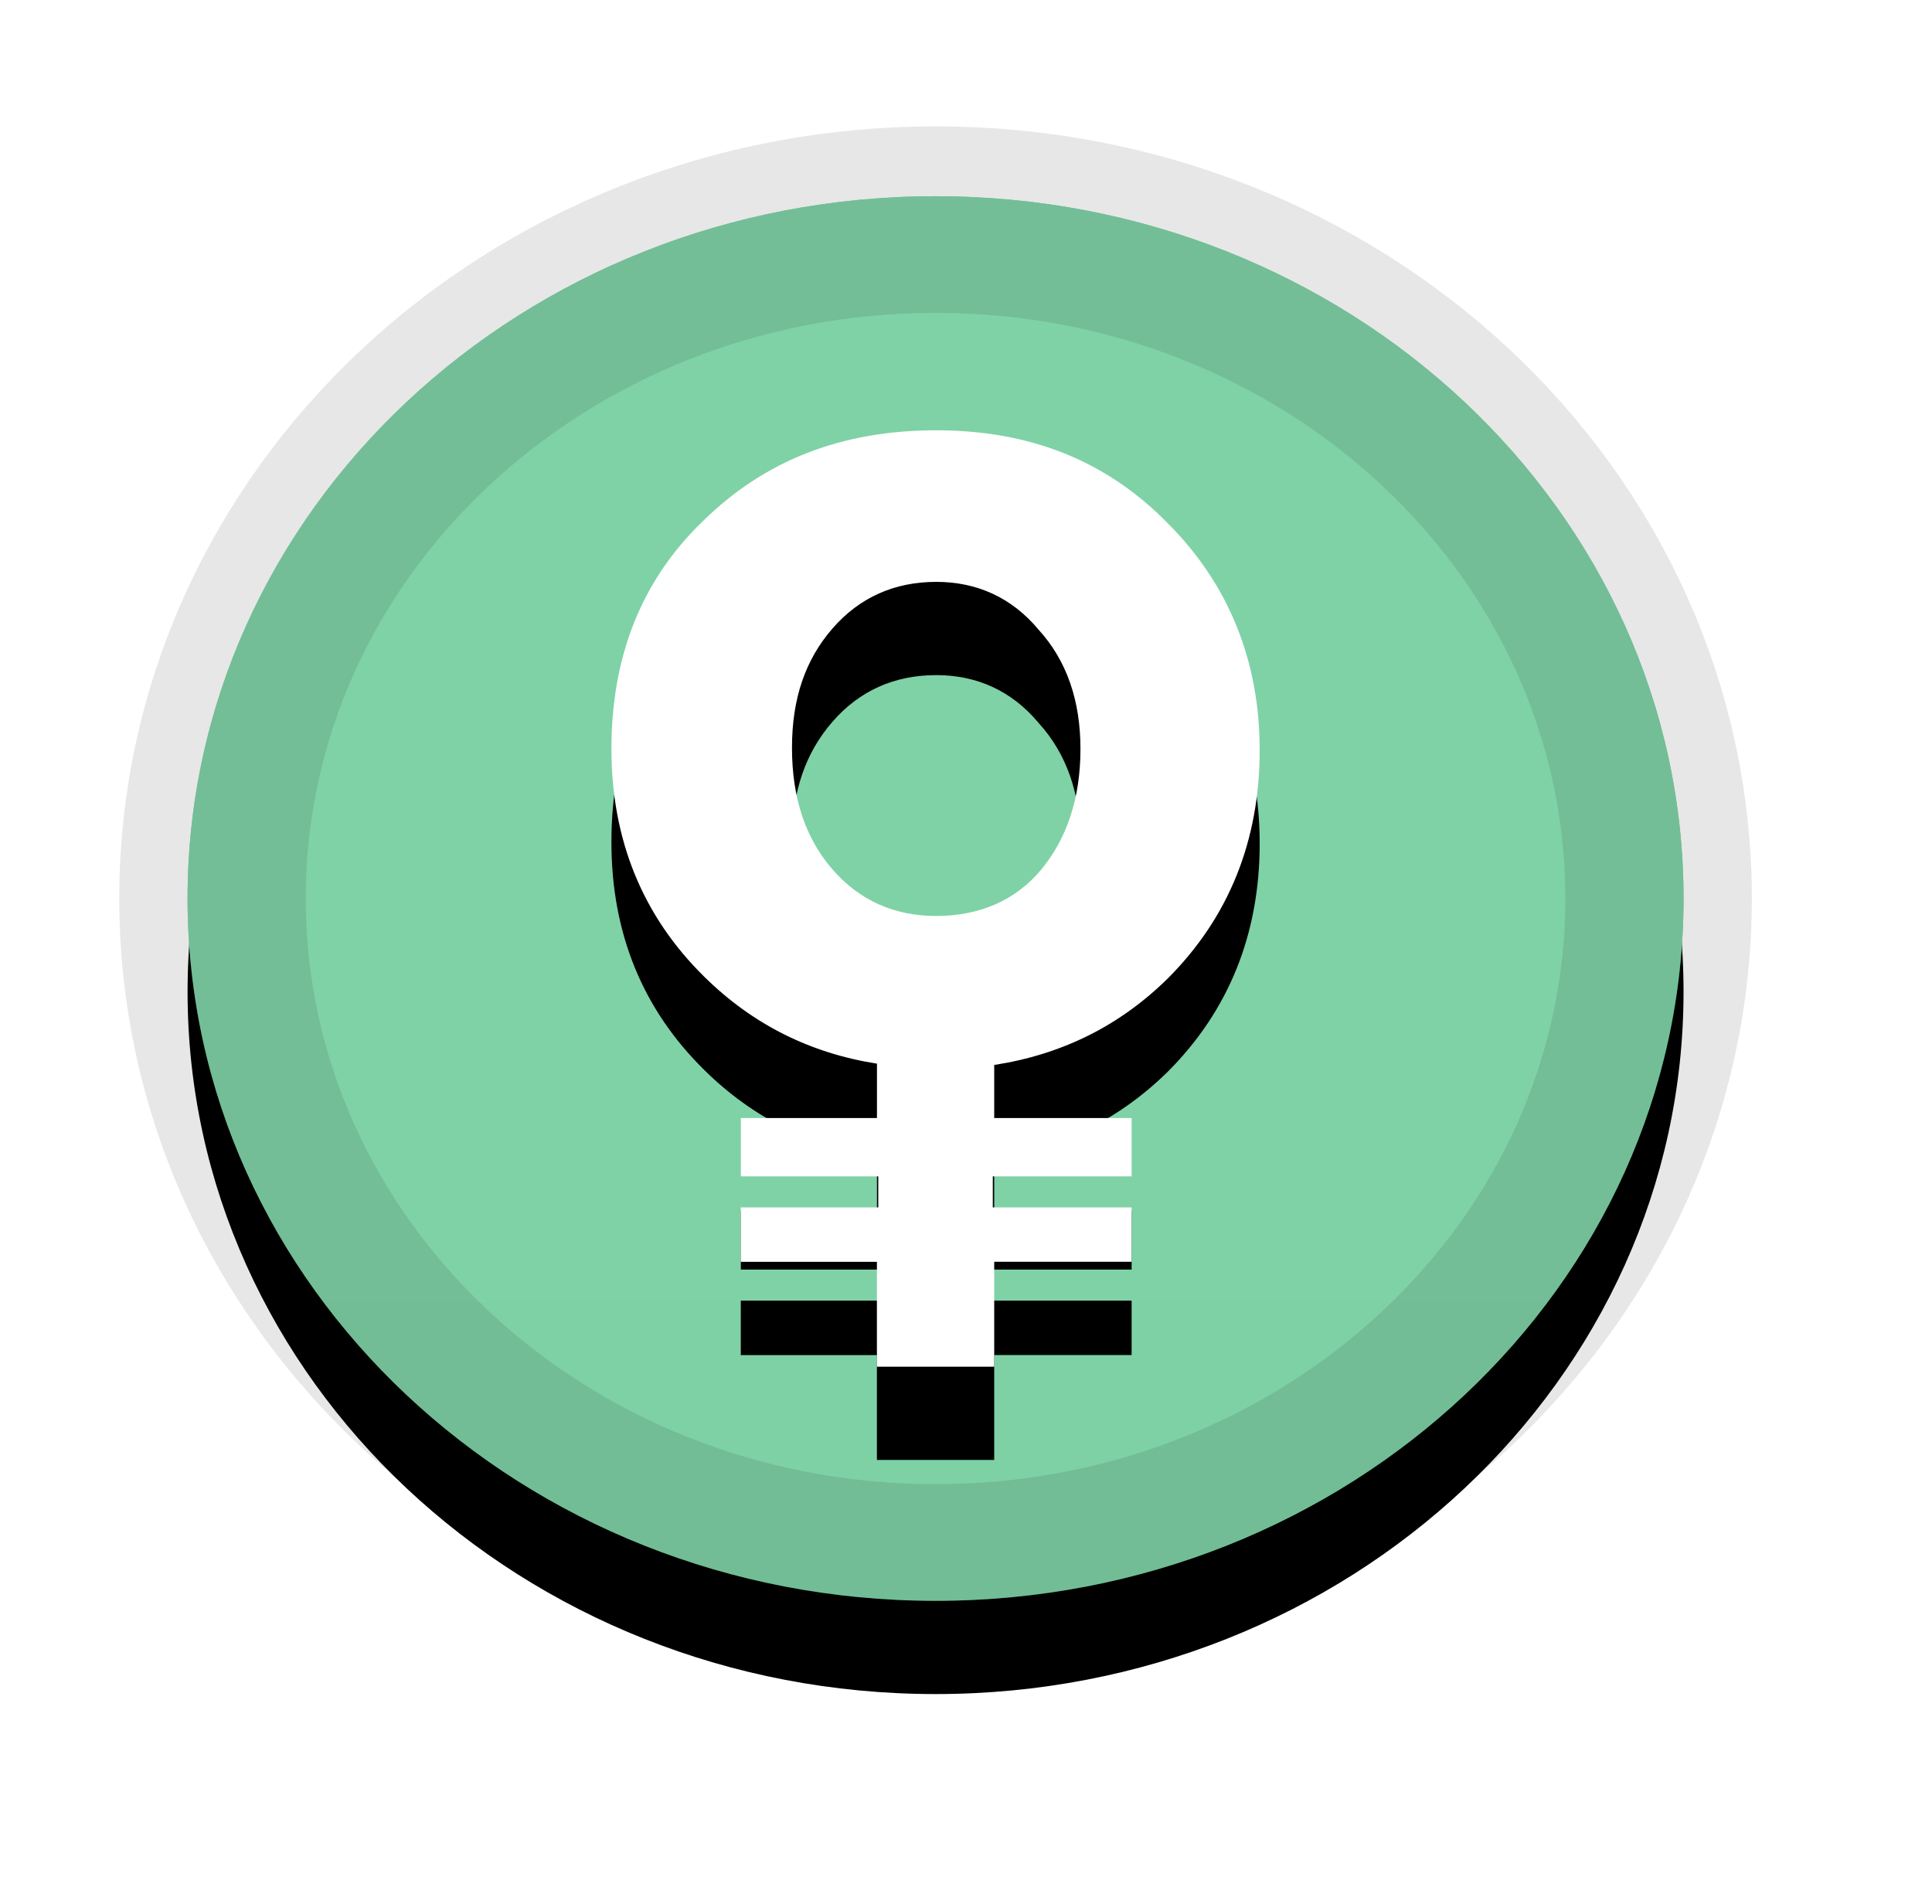 <svg width="70" height="69" viewBox="0 0 70 69" fill="none" xmlns="http://www.w3.org/2000/svg">
    <g filter="url(#filter0_d_462_340)">
        <path
            d="M33.897 58.006C48.864 58.006 60.998 46.612 60.998 32.558C60.998 18.503 48.864 7.11 33.897 7.11C18.93 7.11 6.796 18.503 6.796 32.558C6.796 46.612 18.93 58.006 33.897 58.006Z"
            fill="black" />
    </g>
    <path
        d="M33.897 58.006C48.864 58.006 60.998 46.612 60.998 32.558C60.998 18.503 48.864 7.11 33.897 7.11C18.93 7.11 6.796 18.503 6.796 32.558C6.796 46.612 18.93 58.006 33.897 58.006Z"
        fill="#01A64F" />
    <path
        d="M33.897 58.006C48.864 58.006 60.998 46.612 60.998 32.558C60.998 18.503 48.864 7.11 33.897 7.11C18.93 7.11 6.796 18.503 6.796 32.558C6.796 46.612 18.93 58.006 33.897 58.006Z"
        fill="url(#paint0_linear_462_340)" />
    <path
        d="M33.897 57.158C48.365 57.158 60.094 46.144 60.094 32.558C60.094 18.972 48.365 7.958 33.897 7.958C19.429 7.958 7.7 18.972 7.7 32.558C7.7 46.144 19.429 57.158 33.897 57.158Z"
        stroke="black" stroke-opacity="0.097" stroke-width="6.758" />
    <g filter="url(#filter1_d_462_340)">
        <path
            d="M42.322 18.972C44.519 21.177 45.641 23.946 45.641 27.183C45.641 30.47 44.519 33.24 42.32 35.445C40.562 37.181 38.462 38.212 36.022 38.589V40.513H41.001V42.625H35.971V43.75H41.001V45.721H36.022V49.523H31.772V45.723H26.84V43.75H31.821V42.625H26.842V40.513H31.774V38.542C29.38 38.167 27.281 37.133 25.523 35.398C23.277 33.192 22.153 30.422 22.153 27.137C22.153 23.805 23.228 21.037 25.474 18.877C27.718 16.672 30.504 15.592 33.922 15.592C37.292 15.592 40.074 16.672 42.322 18.972V18.972ZM37.731 31.503C38.658 30.376 39.147 28.921 39.147 27.137C39.147 25.402 38.659 23.948 37.633 22.82C36.657 21.648 35.387 21.084 33.922 21.084C32.408 21.084 31.14 21.648 30.162 22.774C29.183 23.899 28.695 25.307 28.695 27.092C28.695 28.921 29.185 30.376 30.162 31.503C31.138 32.629 32.408 33.191 33.92 33.191C35.485 33.191 36.802 32.627 37.731 31.503Z"
            fill="black" />
    </g>
    <path
        d="M42.322 18.972C44.519 21.177 45.641 23.946 45.641 27.183C45.641 30.47 44.519 33.24 42.32 35.445C40.562 37.181 38.462 38.212 36.022 38.589V40.513H41.001V42.625H35.971V43.75H41.001V45.721H36.022V49.523H31.772V45.723H26.84V43.75H31.821V42.625H26.842V40.513H31.774V38.542C29.38 38.167 27.281 37.133 25.523 35.398C23.277 33.192 22.153 30.422 22.153 27.137C22.153 23.805 23.228 21.037 25.474 18.877C27.718 16.672 30.504 15.592 33.922 15.592C37.292 15.592 40.074 16.672 42.322 18.972V18.972ZM37.731 31.503C38.658 30.376 39.147 28.921 39.147 27.137C39.147 25.402 38.659 23.948 37.633 22.82C36.657 21.648 35.387 21.084 33.922 21.084C32.408 21.084 31.14 21.648 30.162 22.774C29.183 23.899 28.695 25.307 28.695 27.092C28.695 28.921 29.185 30.376 30.162 31.503C31.138 32.629 32.408 33.191 33.92 33.191C35.485 33.191 36.802 32.627 37.731 31.503Z"
        fill="white" />
    <defs>
        <filter id="filter0_d_462_340" x="0.039" y="3.731" width="67.716" height="64.411"
            filterUnits="userSpaceOnUse" color-interpolation-filters="sRGB">
            <feFlood flood-opacity="0" result="BackgroundImageFix" />
            <feColorMatrix in="SourceAlpha" type="matrix"
                values="0 0 0 0 0 0 0 0 0 0 0 0 0 0 0 0 0 0 127 0" result="hardAlpha" />
            <feOffset dy="3.379" />
            <feGaussianBlur stdDeviation="3.379" />
            <feComposite in2="hardAlpha" operator="out" />
            <feColorMatrix type="matrix" values="0 0 0 0 0 0 0 0 0 0 0 0 0 0 0 0 0 0 0.199 0" />
            <feBlend mode="normal" in2="BackgroundImageFix" result="effect1_dropShadow_462_340" />
            <feBlend mode="normal" in="SourceGraphic" in2="effect1_dropShadow_462_340"
                result="shape" />
        </filter>
        <filter id="filter1_d_462_340" x="15.396" y="12.214" width="37.002" height="47.446"
            filterUnits="userSpaceOnUse" color-interpolation-filters="sRGB">
            <feFlood flood-opacity="0" result="BackgroundImageFix" />
            <feColorMatrix in="SourceAlpha" type="matrix"
                values="0 0 0 0 0 0 0 0 0 0 0 0 0 0 0 0 0 0 127 0" result="hardAlpha" />
            <feOffset dy="3.379" />
            <feGaussianBlur stdDeviation="3.379" />
            <feColorMatrix type="matrix" values="0 0 0 0 0 0 0 0 0 0 0 0 0 0 0 0 0 0 0.204 0" />
            <feBlend mode="normal" in2="BackgroundImageFix" result="effect1_dropShadow_462_340" />
            <feBlend mode="normal" in="SourceGraphic" in2="effect1_dropShadow_462_340"
                result="shape" />
        </filter>
        <linearGradient id="paint0_linear_462_340" x1="2716.85" y1="7.11" x2="2716.85"
            y2="5096.73" gradientUnits="userSpaceOnUse">
            <stop stop-color="white" stop-opacity="0.5" />
            <stop offset="1" stop-opacity="0.5" />
        </linearGradient>
    </defs>
</svg>
